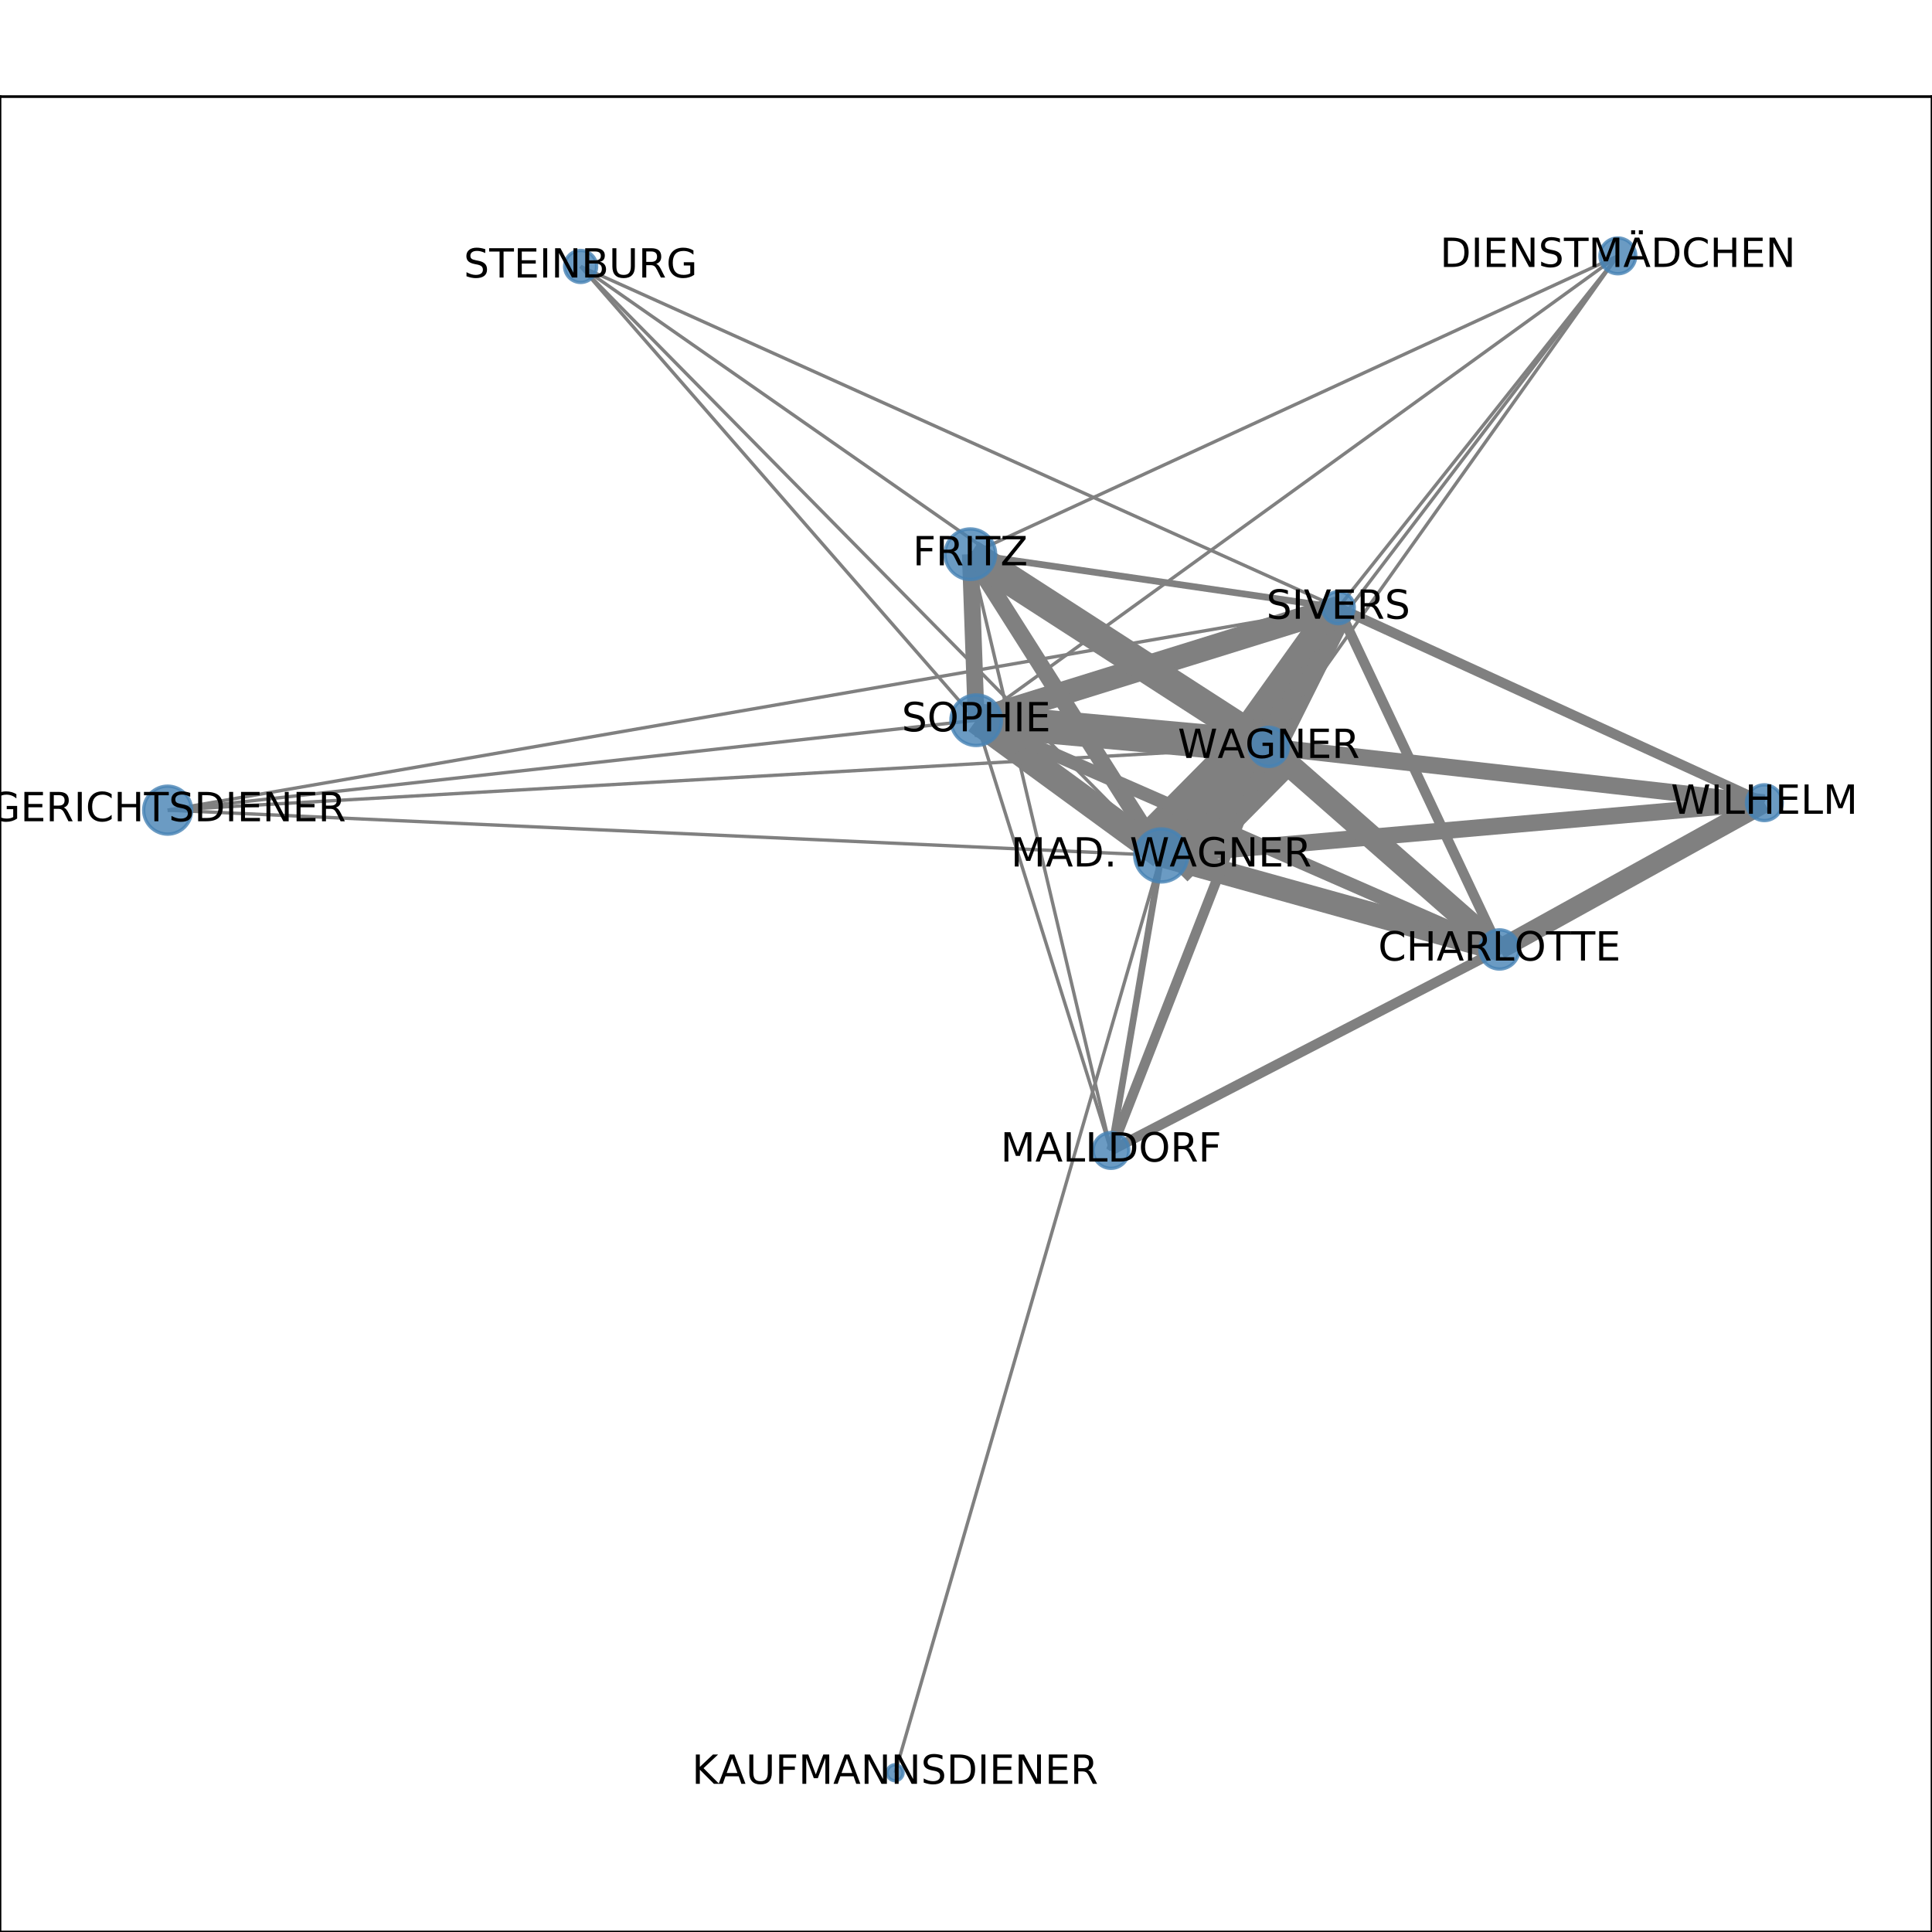 <?xml version="1.0" encoding="utf-8" standalone="no"?>
<!DOCTYPE svg PUBLIC "-//W3C//DTD SVG 1.1//EN"
  "http://www.w3.org/Graphics/SVG/1.1/DTD/svg11.dtd">
<!-- Created with matplotlib (http://matplotlib.org/) -->
<svg height="576pt" version="1.1" viewBox="0 0 576 576" width="576pt" xmlns="http://www.w3.org/2000/svg" xmlns:xlink="http://www.w3.org/1999/xlink">
 <defs>
  <style type="text/css">
*{stroke-linecap:butt;stroke-linejoin:round;}
  </style>
 </defs>
 <g id="figure_1">
  <g id="patch_1">
   <path d="M 0 576 
L 576 576 
L 576 0 
L 0 0 
z
" style="fill:#ffffff;"/>
  </g>
  <g id="axes_1">
   <g id="patch_2">
    <path d="M 0 576 
L 576 576 
L 576 28.8 
L 0 28.8 
z
" style="fill:#ffffff;"/>
   </g>
   <g id="LineCollection_1">
    <path clip-path="url(#p07b4b5816c)" d="M 398.995 181.169 
L 173.103 79.438 
" style="fill:none;stroke:#808080;"/>
    <path clip-path="url(#p07b4b5816c)" d="M 398.995 181.169 
L 49.983 241.536 
" style="fill:none;stroke:#808080;"/>
    <path clip-path="url(#p07b4b5816c)" d="M 398.995 181.169 
L 482.341 76.284 
" style="fill:none;stroke:#808080;"/>
    <path clip-path="url(#p07b4b5816c)" d="M 398.995 181.169 
L 346.213 255.035 
" style="fill:none;stroke:#808080;stroke-width:10;"/>
    <path clip-path="url(#p07b4b5816c)" d="M 398.995 181.169 
L 289.286 165.235 
" style="fill:none;stroke:#808080;stroke-width:2;"/>
    <path clip-path="url(#p07b4b5816c)" d="M 398.995 181.169 
L 447.038 283.064 
" style="fill:none;stroke:#808080;stroke-width:3;"/>
    <path clip-path="url(#p07b4b5816c)" d="M 398.995 181.169 
L 526.017 239.315 
" style="fill:none;stroke:#808080;stroke-width:3;"/>
    <path clip-path="url(#p07b4b5816c)" d="M 398.995 181.169 
L 291.044 214.728 
" style="fill:none;stroke:#808080;stroke-width:7;"/>
    <path clip-path="url(#p07b4b5816c)" d="M 398.995 181.169 
L 378.264 222.669 
" style="fill:none;stroke:#808080;stroke-width:10;"/>
    <path clip-path="url(#p07b4b5816c)" d="M 49.983 241.536 
L 346.213 255.035 
" style="fill:none;stroke:#808080;"/>
    <path clip-path="url(#p07b4b5816c)" d="M 49.983 241.536 
L 291.044 214.728 
" style="fill:none;stroke:#808080;"/>
    <path clip-path="url(#p07b4b5816c)" d="M 49.983 241.536 
L 378.264 222.669 
" style="fill:none;stroke:#808080;"/>
    <path clip-path="url(#p07b4b5816c)" d="M 482.341 76.284 
L 346.213 255.035 
" style="fill:none;stroke:#808080;"/>
    <path clip-path="url(#p07b4b5816c)" d="M 482.341 76.284 
L 378.264 222.669 
" style="fill:none;stroke:#808080;"/>
    <path clip-path="url(#p07b4b5816c)" d="M 482.341 76.284 
L 291.044 214.728 
" style="fill:none;stroke:#808080;"/>
    <path clip-path="url(#p07b4b5816c)" d="M 482.341 76.284 
L 289.286 165.235 
" style="fill:none;stroke:#808080;"/>
    <path clip-path="url(#p07b4b5816c)" d="M 346.213 255.035 
L 289.286 165.235 
" style="fill:none;stroke:#808080;stroke-width:5;"/>
    <path clip-path="url(#p07b4b5816c)" d="M 346.213 255.035 
L 173.103 79.438 
" style="fill:none;stroke:#808080;"/>
    <path clip-path="url(#p07b4b5816c)" d="M 346.213 255.035 
L 331.23 342.992 
" style="fill:none;stroke:#808080;stroke-width:2;"/>
    <path clip-path="url(#p07b4b5816c)" d="M 346.213 255.035 
L 266.864 528.516 
" style="fill:none;stroke:#808080;"/>
    <path clip-path="url(#p07b4b5816c)" d="M 346.213 255.035 
L 447.038 283.064 
" style="fill:none;stroke:#808080;stroke-width:7;"/>
    <path clip-path="url(#p07b4b5816c)" d="M 346.213 255.035 
L 526.017 239.315 
" style="fill:none;stroke:#808080;stroke-width:5;"/>
    <path clip-path="url(#p07b4b5816c)" d="M 346.213 255.035 
L 291.044 214.728 
" style="fill:none;stroke:#808080;stroke-width:8;"/>
    <path clip-path="url(#p07b4b5816c)" d="M 346.213 255.035 
L 378.264 222.669 
" style="fill:none;stroke:#808080;stroke-width:22;"/>
    <path clip-path="url(#p07b4b5816c)" d="M 291.044 214.728 
L 331.23 342.992 
" style="fill:none;stroke:#808080;"/>
    <path clip-path="url(#p07b4b5816c)" d="M 291.044 214.728 
L 289.286 165.235 
" style="fill:none;stroke:#808080;stroke-width:5;"/>
    <path clip-path="url(#p07b4b5816c)" d="M 291.044 214.728 
L 447.038 283.064 
" style="fill:none;stroke:#808080;stroke-width:4;"/>
    <path clip-path="url(#p07b4b5816c)" d="M 291.044 214.728 
L 526.017 239.315 
" style="fill:none;stroke:#808080;stroke-width:2;"/>
    <path clip-path="url(#p07b4b5816c)" d="M 291.044 214.728 
L 173.103 79.438 
" style="fill:none;stroke:#808080;"/>
    <path clip-path="url(#p07b4b5816c)" d="M 291.044 214.728 
L 378.264 222.669 
" style="fill:none;stroke:#808080;stroke-width:10;"/>
    <path clip-path="url(#p07b4b5816c)" d="M 378.264 222.669 
L 173.103 79.438 
" style="fill:none;stroke:#808080;"/>
    <path clip-path="url(#p07b4b5816c)" d="M 378.264 222.669 
L 331.23 342.992 
" style="fill:none;stroke:#808080;stroke-width:3;"/>
    <path clip-path="url(#p07b4b5816c)" d="M 378.264 222.669 
L 447.038 283.064 
" style="fill:none;stroke:#808080;stroke-width:7;"/>
    <path clip-path="url(#p07b4b5816c)" d="M 378.264 222.669 
L 526.017 239.315 
" style="fill:none;stroke:#808080;stroke-width:5;"/>
    <path clip-path="url(#p07b4b5816c)" d="M 378.264 222.669 
L 289.286 165.235 
" style="fill:none;stroke:#808080;stroke-width:9;"/>
    <path clip-path="url(#p07b4b5816c)" d="M 331.23 342.992 
L 289.286 165.235 
" style="fill:none;stroke:#808080;"/>
    <path clip-path="url(#p07b4b5816c)" d="M 331.23 342.992 
L 447.038 283.064 
" style="fill:none;stroke:#808080;stroke-width:3;"/>
    <path clip-path="url(#p07b4b5816c)" d="M 447.038 283.064 
L 526.017 239.315 
" style="fill:none;stroke:#808080;stroke-width:6;"/>
   </g>
   <g id="matplotlib.axis_1">
    <g id="xtick_1">
     <g id="line2d_1">
      <defs>
       <path d="M 0 0 
L 0 3.5 
" id="m03a4c951b7" style="stroke:#000000;stroke-width:0.8;"/>
      </defs>
      <g>
       <use style="stroke:#000000;stroke-width:0.8;" x="49.983" xlink:href="#m03a4c951b7" y="576"/>
      </g>
     </g>
     <g id="text_1">
      <!-- 0.0 -->
      <defs>
       <path d="M 31.781 66.406 
Q 24.172 66.406 20.328 58.906 
Q 16.5 51.422 16.5 36.375 
Q 16.5 21.391 20.328 13.891 
Q 24.172 6.391 31.781 6.391 
Q 39.453 6.391 43.281 13.891 
Q 47.125 21.391 47.125 36.375 
Q 47.125 51.422 43.281 58.906 
Q 39.453 66.406 31.781 66.406 
z
M 31.781 74.219 
Q 44.047 74.219 50.516 64.516 
Q 56.984 54.828 56.984 36.375 
Q 56.984 17.969 50.516 8.266 
Q 44.047 -1.422 31.781 -1.422 
Q 19.531 -1.422 13.062 8.266 
Q 6.594 17.969 6.594 36.375 
Q 6.594 54.828 13.062 64.516 
Q 19.531 74.219 31.781 74.219 
z
" id="DejaVuSans-30"/>
       <path d="M 10.688 12.406 
L 21 12.406 
L 21 0 
L 10.688 0 
z
" id="DejaVuSans-2e"/>
      </defs>
      <g transform="translate(42.032 590.598)scale(0.1 -0.1)">
       <use xlink:href="#DejaVuSans-30"/>
       <use x="63.623" xlink:href="#DejaVuSans-2e"/>
       <use x="95.41" xlink:href="#DejaVuSans-30"/>
      </g>
     </g>
    </g>
    <g id="xtick_2">
     <g id="line2d_2">
      <g>
       <use style="stroke:#000000;stroke-width:0.8;" x="134.06" xlink:href="#m03a4c951b7" y="576"/>
      </g>
     </g>
     <g id="text_2">
      <!-- 0.1 -->
      <defs>
       <path d="M 12.406 8.297 
L 28.516 8.297 
L 28.516 63.922 
L 10.984 60.406 
L 10.984 69.391 
L 28.422 72.906 
L 38.281 72.906 
L 38.281 8.297 
L 54.391 8.297 
L 54.391 0 
L 12.406 0 
z
" id="DejaVuSans-31"/>
      </defs>
      <g transform="translate(126.109 590.598)scale(0.1 -0.1)">
       <use xlink:href="#DejaVuSans-30"/>
       <use x="63.623" xlink:href="#DejaVuSans-2e"/>
       <use x="95.41" xlink:href="#DejaVuSans-31"/>
      </g>
     </g>
    </g>
    <g id="xtick_3">
     <g id="line2d_3">
      <g>
       <use style="stroke:#000000;stroke-width:0.8;" x="218.137" xlink:href="#m03a4c951b7" y="576"/>
      </g>
     </g>
     <g id="text_3">
      <!-- 0.2 -->
      <defs>
       <path d="M 19.188 8.297 
L 53.609 8.297 
L 53.609 0 
L 7.328 0 
L 7.328 8.297 
Q 12.938 14.109 22.625 23.891 
Q 32.328 33.688 34.812 36.531 
Q 39.547 41.844 41.422 45.531 
Q 43.312 49.219 43.312 52.781 
Q 43.312 58.594 39.234 62.25 
Q 35.156 65.922 28.609 65.922 
Q 23.969 65.922 18.812 64.312 
Q 13.672 62.703 7.812 59.422 
L 7.812 69.391 
Q 13.766 71.781 18.938 73 
Q 24.125 74.219 28.422 74.219 
Q 39.75 74.219 46.484 68.547 
Q 53.219 62.891 53.219 53.422 
Q 53.219 48.922 51.531 44.891 
Q 49.859 40.875 45.406 35.406 
Q 44.188 33.984 37.641 27.219 
Q 31.109 20.453 19.188 8.297 
z
" id="DejaVuSans-32"/>
      </defs>
      <g transform="translate(210.185 590.598)scale(0.1 -0.1)">
       <use xlink:href="#DejaVuSans-30"/>
       <use x="63.623" xlink:href="#DejaVuSans-2e"/>
       <use x="95.41" xlink:href="#DejaVuSans-32"/>
      </g>
     </g>
    </g>
    <g id="xtick_4">
     <g id="line2d_4">
      <g>
       <use style="stroke:#000000;stroke-width:0.8;" x="302.213" xlink:href="#m03a4c951b7" y="576"/>
      </g>
     </g>
     <g id="text_4">
      <!-- 0.3 -->
      <defs>
       <path d="M 40.578 39.312 
Q 47.656 37.797 51.625 33 
Q 55.609 28.219 55.609 21.188 
Q 55.609 10.406 48.188 4.484 
Q 40.766 -1.422 27.094 -1.422 
Q 22.516 -1.422 17.656 -0.516 
Q 12.797 0.391 7.625 2.203 
L 7.625 11.719 
Q 11.719 9.328 16.594 8.109 
Q 21.484 6.891 26.812 6.891 
Q 36.078 6.891 40.938 10.547 
Q 45.797 14.203 45.797 21.188 
Q 45.797 27.641 41.281 31.266 
Q 36.766 34.906 28.719 34.906 
L 20.219 34.906 
L 20.219 43.016 
L 29.109 43.016 
Q 36.375 43.016 40.234 45.922 
Q 44.094 48.828 44.094 54.297 
Q 44.094 59.906 40.109 62.906 
Q 36.141 65.922 28.719 65.922 
Q 24.656 65.922 20.016 65.031 
Q 15.375 64.156 9.812 62.312 
L 9.812 71.094 
Q 15.438 72.656 20.344 73.438 
Q 25.25 74.219 29.594 74.219 
Q 40.828 74.219 47.359 69.109 
Q 53.906 64.016 53.906 55.328 
Q 53.906 49.266 50.438 45.094 
Q 46.969 40.922 40.578 39.312 
z
" id="DejaVuSans-33"/>
      </defs>
      <g transform="translate(294.262 590.598)scale(0.1 -0.1)">
       <use xlink:href="#DejaVuSans-30"/>
       <use x="63.623" xlink:href="#DejaVuSans-2e"/>
       <use x="95.41" xlink:href="#DejaVuSans-33"/>
      </g>
     </g>
    </g>
    <g id="xtick_5">
     <g id="line2d_5">
      <g>
       <use style="stroke:#000000;stroke-width:0.8;" x="386.29" xlink:href="#m03a4c951b7" y="576"/>
      </g>
     </g>
     <g id="text_5">
      <!-- 0.4 -->
      <defs>
       <path d="M 37.797 64.312 
L 12.891 25.391 
L 37.797 25.391 
z
M 35.203 72.906 
L 47.609 72.906 
L 47.609 25.391 
L 58.016 25.391 
L 58.016 17.188 
L 47.609 17.188 
L 47.609 0 
L 37.797 0 
L 37.797 17.188 
L 4.891 17.188 
L 4.891 26.703 
z
" id="DejaVuSans-34"/>
      </defs>
      <g transform="translate(378.339 590.598)scale(0.1 -0.1)">
       <use xlink:href="#DejaVuSans-30"/>
       <use x="63.623" xlink:href="#DejaVuSans-2e"/>
       <use x="95.41" xlink:href="#DejaVuSans-34"/>
      </g>
     </g>
    </g>
    <g id="xtick_6">
     <g id="line2d_6">
      <g>
       <use style="stroke:#000000;stroke-width:0.8;" x="470.367" xlink:href="#m03a4c951b7" y="576"/>
      </g>
     </g>
     <g id="text_6">
      <!-- 0.5 -->
      <defs>
       <path d="M 10.797 72.906 
L 49.516 72.906 
L 49.516 64.594 
L 19.828 64.594 
L 19.828 46.734 
Q 21.969 47.469 24.109 47.828 
Q 26.266 48.188 28.422 48.188 
Q 40.625 48.188 47.75 41.5 
Q 54.891 34.812 54.891 23.391 
Q 54.891 11.625 47.562 5.094 
Q 40.234 -1.422 26.906 -1.422 
Q 22.312 -1.422 17.547 -0.641 
Q 12.797 0.141 7.719 1.703 
L 7.719 11.625 
Q 12.109 9.234 16.797 8.062 
Q 21.484 6.891 26.703 6.891 
Q 35.156 6.891 40.078 11.328 
Q 45.016 15.766 45.016 23.391 
Q 45.016 31 40.078 35.438 
Q 35.156 39.891 26.703 39.891 
Q 22.75 39.891 18.812 39.016 
Q 14.891 38.141 10.797 36.281 
z
" id="DejaVuSans-35"/>
      </defs>
      <g transform="translate(462.415 590.598)scale(0.1 -0.1)">
       <use xlink:href="#DejaVuSans-30"/>
       <use x="63.623" xlink:href="#DejaVuSans-2e"/>
       <use x="95.41" xlink:href="#DejaVuSans-35"/>
      </g>
     </g>
    </g>
    <g id="xtick_7">
     <g id="line2d_7">
      <g>
       <use style="stroke:#000000;stroke-width:0.8;" x="554.443" xlink:href="#m03a4c951b7" y="576"/>
      </g>
     </g>
     <g id="text_7">
      <!-- 0.6 -->
      <defs>
       <path d="M 33.016 40.375 
Q 26.375 40.375 22.484 35.828 
Q 18.609 31.297 18.609 23.391 
Q 18.609 15.531 22.484 10.953 
Q 26.375 6.391 33.016 6.391 
Q 39.656 6.391 43.531 10.953 
Q 47.406 15.531 47.406 23.391 
Q 47.406 31.297 43.531 35.828 
Q 39.656 40.375 33.016 40.375 
z
M 52.594 71.297 
L 52.594 62.312 
Q 48.875 64.062 45.094 64.984 
Q 41.312 65.922 37.594 65.922 
Q 27.828 65.922 22.672 59.328 
Q 17.531 52.734 16.797 39.406 
Q 19.672 43.656 24.016 45.922 
Q 28.375 48.188 33.594 48.188 
Q 44.578 48.188 50.953 41.516 
Q 57.328 34.859 57.328 23.391 
Q 57.328 12.156 50.688 5.359 
Q 44.047 -1.422 33.016 -1.422 
Q 20.359 -1.422 13.672 8.266 
Q 6.984 17.969 6.984 36.375 
Q 6.984 53.656 15.188 63.938 
Q 23.391 74.219 37.203 74.219 
Q 40.922 74.219 44.703 73.484 
Q 48.484 72.75 52.594 71.297 
z
" id="DejaVuSans-36"/>
      </defs>
      <g transform="translate(546.492 590.598)scale(0.1 -0.1)">
       <use xlink:href="#DejaVuSans-30"/>
       <use x="63.623" xlink:href="#DejaVuSans-2e"/>
       <use x="95.41" xlink:href="#DejaVuSans-36"/>
      </g>
     </g>
    </g>
   </g>
   <g id="matplotlib.axis_2">
    <g id="ytick_1">
     <g id="line2d_8">
      <defs>
       <path d="M 0 0 
L -3.5 0 
" id="m654151783c" style="stroke:#000000;stroke-width:0.8;"/>
      </defs>
      <g>
       <use style="stroke:#000000;stroke-width:0.8;" x="0" xlink:href="#m654151783c" y="528.516"/>
      </g>
     </g>
     <g id="text_8">
      <!-- 0.0 -->
      <g transform="translate(-22.903 532.315)scale(0.1 -0.1)">
       <use xlink:href="#DejaVuSans-30"/>
       <use x="63.623" xlink:href="#DejaVuSans-2e"/>
       <use x="95.41" xlink:href="#DejaVuSans-30"/>
      </g>
     </g>
    </g>
    <g id="ytick_2">
     <g id="line2d_9">
      <g>
       <use style="stroke:#000000;stroke-width:0.8;" x="0" xlink:href="#m654151783c" y="438.069"/>
      </g>
     </g>
     <g id="text_9">
      <!-- 0.2 -->
      <g transform="translate(-22.903 441.869)scale(0.1 -0.1)">
       <use xlink:href="#DejaVuSans-30"/>
       <use x="63.623" xlink:href="#DejaVuSans-2e"/>
       <use x="95.41" xlink:href="#DejaVuSans-32"/>
      </g>
     </g>
    </g>
    <g id="ytick_3">
     <g id="line2d_10">
      <g>
       <use style="stroke:#000000;stroke-width:0.8;" x="0" xlink:href="#m654151783c" y="347.623"/>
      </g>
     </g>
     <g id="text_10">
      <!-- 0.4 -->
      <g transform="translate(-22.903 351.422)scale(0.1 -0.1)">
       <use xlink:href="#DejaVuSans-30"/>
       <use x="63.623" xlink:href="#DejaVuSans-2e"/>
       <use x="95.41" xlink:href="#DejaVuSans-34"/>
      </g>
     </g>
    </g>
    <g id="ytick_4">
     <g id="line2d_11">
      <g>
       <use style="stroke:#000000;stroke-width:0.8;" x="0" xlink:href="#m654151783c" y="257.177"/>
      </g>
     </g>
     <g id="text_11">
      <!-- 0.6 -->
      <g transform="translate(-22.903 260.976)scale(0.1 -0.1)">
       <use xlink:href="#DejaVuSans-30"/>
       <use x="63.623" xlink:href="#DejaVuSans-2e"/>
       <use x="95.41" xlink:href="#DejaVuSans-36"/>
      </g>
     </g>
    </g>
    <g id="ytick_5">
     <g id="line2d_12">
      <g>
       <use style="stroke:#000000;stroke-width:0.8;" x="0" xlink:href="#m654151783c" y="166.731"/>
      </g>
     </g>
     <g id="text_12">
      <!-- 0.8 -->
      <defs>
       <path d="M 31.781 34.625 
Q 24.75 34.625 20.719 30.859 
Q 16.703 27.094 16.703 20.516 
Q 16.703 13.922 20.719 10.156 
Q 24.75 6.391 31.781 6.391 
Q 38.812 6.391 42.859 10.172 
Q 46.922 13.969 46.922 20.516 
Q 46.922 27.094 42.891 30.859 
Q 38.875 34.625 31.781 34.625 
z
M 21.922 38.812 
Q 15.578 40.375 12.031 44.719 
Q 8.5 49.078 8.5 55.328 
Q 8.5 64.062 14.719 69.141 
Q 20.953 74.219 31.781 74.219 
Q 42.672 74.219 48.875 69.141 
Q 55.078 64.062 55.078 55.328 
Q 55.078 49.078 51.531 44.719 
Q 48 40.375 41.703 38.812 
Q 48.828 37.156 52.797 32.312 
Q 56.781 27.484 56.781 20.516 
Q 56.781 9.906 50.312 4.234 
Q 43.844 -1.422 31.781 -1.422 
Q 19.734 -1.422 13.25 4.234 
Q 6.781 9.906 6.781 20.516 
Q 6.781 27.484 10.781 32.312 
Q 14.797 37.156 21.922 38.812 
z
M 18.312 54.391 
Q 18.312 48.734 21.844 45.562 
Q 25.391 42.391 31.781 42.391 
Q 38.141 42.391 41.719 45.562 
Q 45.312 48.734 45.312 54.391 
Q 45.312 60.062 41.719 63.234 
Q 38.141 66.406 31.781 66.406 
Q 25.391 66.406 21.844 63.234 
Q 18.312 60.062 18.312 54.391 
z
" id="DejaVuSans-38"/>
      </defs>
      <g transform="translate(-22.903 170.53)scale(0.1 -0.1)">
       <use xlink:href="#DejaVuSans-30"/>
       <use x="63.623" xlink:href="#DejaVuSans-2e"/>
       <use x="95.41" xlink:href="#DejaVuSans-38"/>
      </g>
     </g>
    </g>
    <g id="ytick_6">
     <g id="line2d_13">
      <g>
       <use style="stroke:#000000;stroke-width:0.8;" x="0" xlink:href="#m654151783c" y="76.284"/>
      </g>
     </g>
     <g id="text_13">
      <!-- 1.0 -->
      <g transform="translate(-22.903 80.084)scale(0.1 -0.1)">
       <use xlink:href="#DejaVuSans-31"/>
       <use x="63.623" xlink:href="#DejaVuSans-2e"/>
       <use x="95.41" xlink:href="#DejaVuSans-30"/>
      </g>
     </g>
    </g>
   </g>
   <g id="PathCollection_1">
    <path clip-path="url(#p07b4b5816c)" d="M 398.995 185.936 
C 400.26 185.936 401.472 185.434 402.366 184.54 
C 403.26 183.646 403.763 182.433 403.763 181.169 
C 403.763 179.905 403.26 178.692 402.366 177.798 
C 401.472 176.904 400.26 176.402 398.995 176.402 
C 397.731 176.402 396.518 176.904 395.624 177.798 
C 394.73 178.692 394.228 179.905 394.228 181.169 
C 394.228 182.433 394.73 183.646 395.624 184.54 
C 396.518 185.434 397.731 185.936 398.995 185.936 
z
" style="fill:#4682b4;fill-opacity:0.8;stroke:#4682b4;stroke-opacity:0.8;"/>
    <path clip-path="url(#p07b4b5816c)" d="M 49.983 248.687 
C 51.88 248.687 53.699 247.933 55.04 246.592 
C 56.381 245.251 57.134 243.432 57.134 241.536 
C 57.134 239.639 56.381 237.82 55.04 236.479 
C 53.699 235.138 51.88 234.385 49.983 234.385 
C 48.087 234.385 46.268 235.138 44.927 236.479 
C 43.586 237.82 42.833 239.639 42.833 241.536 
C 42.833 243.432 43.586 245.251 44.927 246.592 
C 46.268 247.933 48.087 248.687 49.983 248.687 
z
" style="fill:#4682b4;fill-opacity:0.8;stroke:#4682b4;stroke-opacity:0.8;"/>
    <path clip-path="url(#p07b4b5816c)" d="M 482.341 81.614 
C 483.755 81.614 485.11 81.053 486.11 80.053 
C 487.109 79.054 487.671 77.698 487.671 76.284 
C 487.671 74.871 487.109 73.515 486.11 72.515 
C 485.11 71.516 483.755 70.954 482.341 70.954 
C 480.928 70.954 479.572 71.516 478.572 72.515 
C 477.573 73.515 477.011 74.871 477.011 76.284 
C 477.011 77.698 477.573 79.054 478.572 80.053 
C 479.572 81.053 480.928 81.614 482.341 81.614 
z
" style="fill:#4682b4;fill-opacity:0.8;stroke:#4682b4;stroke-opacity:0.8;"/>
    <path clip-path="url(#p07b4b5816c)" d="M 346.213 262.94 
C 348.31 262.94 350.321 262.107 351.804 260.625 
C 353.286 259.142 354.119 257.131 354.119 255.035 
C 354.119 252.938 353.286 250.927 351.804 249.445 
C 350.321 247.962 348.31 247.129 346.213 247.129 
C 344.117 247.129 342.106 247.962 340.623 249.445 
C 339.141 250.927 338.308 252.938 338.308 255.035 
C 338.308 257.131 339.141 259.142 340.623 260.625 
C 342.106 262.107 344.117 262.94 346.213 262.94 
z
" style="fill:#4682b4;fill-opacity:0.8;stroke:#4682b4;stroke-opacity:0.8;"/>
    <path clip-path="url(#p07b4b5816c)" d="M 266.864 530.899 
C 267.496 530.899 268.102 530.648 268.549 530.201 
C 268.996 529.754 269.247 529.148 269.247 528.516 
C 269.247 527.884 268.996 527.277 268.549 526.83 
C 268.102 526.383 267.496 526.132 266.864 526.132 
C 266.231 526.132 265.625 526.383 265.178 526.83 
C 264.731 527.277 264.48 527.884 264.48 528.516 
C 264.48 529.148 264.731 529.754 265.178 530.201 
C 265.625 530.648 266.231 530.899 266.864 530.899 
z
" style="fill:#4682b4;fill-opacity:0.8;stroke:#4682b4;stroke-opacity:0.8;"/>
    <path clip-path="url(#p07b4b5816c)" d="M 291.044 222.265 
C 293.043 222.265 294.96 221.471 296.374 220.058 
C 297.787 218.644 298.582 216.727 298.582 214.728 
C 298.582 212.729 297.787 210.811 296.374 209.398 
C 294.96 207.984 293.043 207.19 291.044 207.19 
C 289.045 207.19 287.127 207.984 285.714 209.398 
C 284.3 210.811 283.506 212.729 283.506 214.728 
C 283.506 216.727 284.3 218.644 285.714 220.058 
C 287.127 221.471 289.045 222.265 291.044 222.265 
z
" style="fill:#4682b4;fill-opacity:0.8;stroke:#4682b4;stroke-opacity:0.8;"/>
    <path clip-path="url(#p07b4b5816c)" d="M 378.264 228.507 
C 379.812 228.507 381.297 227.892 382.392 226.797 
C 383.487 225.702 384.103 224.217 384.103 222.669 
C 384.103 221.12 383.487 219.635 382.392 218.54 
C 381.297 217.445 379.812 216.83 378.264 216.83 
C 376.715 216.83 375.23 217.445 374.135 218.54 
C 373.04 219.635 372.425 221.12 372.425 222.669 
C 372.425 224.217 373.04 225.702 374.135 226.797 
C 375.23 227.892 376.715 228.507 378.264 228.507 
z
" style="fill:#4682b4;fill-opacity:0.8;stroke:#4682b4;stroke-opacity:0.8;"/>
    <path clip-path="url(#p07b4b5816c)" d="M 331.23 348.322 
C 332.643 348.322 333.999 347.76 334.999 346.76 
C 335.998 345.761 336.56 344.405 336.56 342.992 
C 336.56 341.578 335.998 340.222 334.999 339.223 
C 333.999 338.223 332.643 337.662 331.23 337.662 
C 329.816 337.662 328.461 338.223 327.461 339.223 
C 326.462 340.222 325.9 341.578 325.9 342.992 
C 325.9 344.405 326.462 345.761 327.461 346.76 
C 328.461 347.76 329.816 348.322 331.23 348.322 
z
" style="fill:#4682b4;fill-opacity:0.8;stroke:#4682b4;stroke-opacity:0.8;"/>
    <path clip-path="url(#p07b4b5816c)" d="M 289.286 172.772 
C 291.285 172.772 293.202 171.978 294.616 170.565 
C 296.029 169.151 296.823 167.234 296.823 165.235 
C 296.823 163.236 296.029 161.318 294.616 159.905 
C 293.202 158.491 291.285 157.697 289.286 157.697 
C 287.287 157.697 285.369 158.491 283.956 159.905 
C 282.542 161.318 281.748 163.236 281.748 165.235 
C 281.748 167.234 282.542 169.151 283.956 170.565 
C 285.369 171.978 287.287 172.772 289.286 172.772 
z
" style="fill:#4682b4;fill-opacity:0.8;stroke:#4682b4;stroke-opacity:0.8;"/>
    <path clip-path="url(#p07b4b5816c)" d="M 447.038 288.902 
C 448.586 288.902 450.071 288.287 451.166 287.192 
C 452.261 286.097 452.876 284.612 452.876 283.064 
C 452.876 281.515 452.261 280.03 451.166 278.935 
C 450.071 277.84 448.586 277.225 447.038 277.225 
C 445.489 277.225 444.004 277.84 442.909 278.935 
C 441.814 280.03 441.199 281.515 441.199 283.064 
C 441.199 284.612 441.814 286.097 442.909 287.192 
C 444.004 288.287 445.489 288.902 447.038 288.902 
z
" style="fill:#4682b4;fill-opacity:0.8;stroke:#4682b4;stroke-opacity:0.8;"/>
    <path clip-path="url(#p07b4b5816c)" d="M 526.017 244.645 
C 527.43 244.645 528.786 244.084 529.785 243.084 
C 530.785 242.085 531.347 240.729 531.347 239.315 
C 531.347 237.902 530.785 236.546 529.785 235.546 
C 528.786 234.547 527.43 233.985 526.017 233.985 
C 524.603 233.985 523.247 234.547 522.248 235.546 
C 521.248 236.546 520.687 237.902 520.687 239.315 
C 520.687 240.729 521.248 242.085 522.248 243.084 
C 523.247 244.084 524.603 244.645 526.017 244.645 
z
" style="fill:#4682b4;fill-opacity:0.8;stroke:#4682b4;stroke-opacity:0.8;"/>
    <path clip-path="url(#p07b4b5816c)" d="M 173.103 84.205 
C 174.368 84.205 175.58 83.703 176.474 82.809 
C 177.368 81.915 177.871 80.702 177.871 79.438 
C 177.871 78.174 177.368 76.961 176.474 76.067 
C 175.58 75.173 174.368 74.671 173.103 74.671 
C 171.839 74.671 170.626 75.173 169.732 76.067 
C 168.838 76.961 168.336 78.174 168.336 79.438 
C 168.336 80.702 168.838 81.915 169.732 82.809 
C 170.626 83.703 171.839 84.205 173.103 84.205 
z
" style="fill:#4682b4;fill-opacity:0.8;stroke:#4682b4;stroke-opacity:0.8;"/>
   </g>
   <g id="patch_3">
    <path d="M 0 576 
L 0 28.8 
" style="fill:none;stroke:#000000;stroke-linecap:square;stroke-linejoin:miter;stroke-width:0.8;"/>
   </g>
   <g id="patch_4">
    <path d="M 576 576 
L 576 28.8 
" style="fill:none;stroke:#000000;stroke-linecap:square;stroke-linejoin:miter;stroke-width:0.8;"/>
   </g>
   <g id="patch_5">
    <path d="M 0 576 
L 576 576 
" style="fill:none;stroke:#000000;stroke-linecap:square;stroke-linejoin:miter;stroke-width:0.8;"/>
   </g>
   <g id="patch_6">
    <path d="M 0 28.8 
L 576 28.8 
" style="fill:none;stroke:#000000;stroke-linecap:square;stroke-linejoin:miter;stroke-width:0.8;"/>
   </g>
   <g id="text_14">
    <g clip-path="url(#p07b4b5816c)">
     <!-- GERICHTSDIENER -->
     <defs>
      <path d="M 59.516 10.406 
L 59.516 29.984 
L 43.406 29.984 
L 43.406 38.094 
L 69.281 38.094 
L 69.281 6.781 
Q 63.578 2.734 56.688 0.656 
Q 49.812 -1.422 42 -1.422 
Q 24.906 -1.422 15.25 8.562 
Q 5.609 18.562 5.609 36.375 
Q 5.609 54.25 15.25 64.234 
Q 24.906 74.219 42 74.219 
Q 49.125 74.219 55.547 72.453 
Q 61.969 70.703 67.391 67.281 
L 67.391 56.781 
Q 61.922 61.422 55.766 63.766 
Q 49.609 66.109 42.828 66.109 
Q 29.438 66.109 22.719 58.641 
Q 16.016 51.172 16.016 36.375 
Q 16.016 21.625 22.719 14.156 
Q 29.438 6.688 42.828 6.688 
Q 48.047 6.688 52.141 7.594 
Q 56.25 8.5 59.516 10.406 
z
" id="DejaVuSans-47"/>
      <path d="M 9.812 72.906 
L 55.906 72.906 
L 55.906 64.594 
L 19.672 64.594 
L 19.672 43.016 
L 54.391 43.016 
L 54.391 34.719 
L 19.672 34.719 
L 19.672 8.297 
L 56.781 8.297 
L 56.781 0 
L 9.812 0 
z
" id="DejaVuSans-45"/>
      <path d="M 44.391 34.188 
Q 47.562 33.109 50.562 29.594 
Q 53.562 26.078 56.594 19.922 
L 66.609 0 
L 56 0 
L 46.688 18.703 
Q 43.062 26.031 39.672 28.422 
Q 36.281 30.812 30.422 30.812 
L 19.672 30.812 
L 19.672 0 
L 9.812 0 
L 9.812 72.906 
L 32.078 72.906 
Q 44.578 72.906 50.734 67.672 
Q 56.891 62.453 56.891 51.906 
Q 56.891 45.016 53.688 40.469 
Q 50.484 35.938 44.391 34.188 
z
M 19.672 64.797 
L 19.672 38.922 
L 32.078 38.922 
Q 39.203 38.922 42.844 42.219 
Q 46.484 45.516 46.484 51.906 
Q 46.484 58.297 42.844 61.547 
Q 39.203 64.797 32.078 64.797 
z
" id="DejaVuSans-52"/>
      <path d="M 9.812 72.906 
L 19.672 72.906 
L 19.672 0 
L 9.812 0 
z
" id="DejaVuSans-49"/>
      <path d="M 64.406 67.281 
L 64.406 56.891 
Q 59.422 61.531 53.781 63.812 
Q 48.141 66.109 41.797 66.109 
Q 29.297 66.109 22.656 58.469 
Q 16.016 50.828 16.016 36.375 
Q 16.016 21.969 22.656 14.328 
Q 29.297 6.688 41.797 6.688 
Q 48.141 6.688 53.781 8.984 
Q 59.422 11.281 64.406 15.922 
L 64.406 5.609 
Q 59.234 2.094 53.438 0.328 
Q 47.656 -1.422 41.219 -1.422 
Q 24.656 -1.422 15.125 8.703 
Q 5.609 18.844 5.609 36.375 
Q 5.609 53.953 15.125 64.078 
Q 24.656 74.219 41.219 74.219 
Q 47.75 74.219 53.531 72.484 
Q 59.328 70.75 64.406 67.281 
z
" id="DejaVuSans-43"/>
      <path d="M 9.812 72.906 
L 19.672 72.906 
L 19.672 43.016 
L 55.516 43.016 
L 55.516 72.906 
L 65.375 72.906 
L 65.375 0 
L 55.516 0 
L 55.516 34.719 
L 19.672 34.719 
L 19.672 0 
L 9.812 0 
z
" id="DejaVuSans-48"/>
      <path d="M -0.297 72.906 
L 61.375 72.906 
L 61.375 64.594 
L 35.5 64.594 
L 35.5 0 
L 25.594 0 
L 25.594 64.594 
L -0.297 64.594 
z
" id="DejaVuSans-54"/>
      <path d="M 53.516 70.516 
L 53.516 60.891 
Q 47.906 63.578 42.922 64.891 
Q 37.938 66.219 33.297 66.219 
Q 25.25 66.219 20.875 63.094 
Q 16.5 59.969 16.5 54.203 
Q 16.5 49.359 19.406 46.891 
Q 22.312 44.438 30.422 42.922 
L 36.375 41.703 
Q 47.406 39.594 52.656 34.297 
Q 57.906 29 57.906 20.125 
Q 57.906 9.516 50.797 4.047 
Q 43.703 -1.422 29.984 -1.422 
Q 24.812 -1.422 18.969 -0.25 
Q 13.141 0.922 6.891 3.219 
L 6.891 13.375 
Q 12.891 10.016 18.656 8.297 
Q 24.422 6.594 29.984 6.594 
Q 38.422 6.594 43.016 9.906 
Q 47.609 13.234 47.609 19.391 
Q 47.609 24.75 44.312 27.781 
Q 41.016 30.812 33.5 32.328 
L 27.484 33.5 
Q 16.453 35.688 11.516 40.375 
Q 6.594 45.062 6.594 53.422 
Q 6.594 63.094 13.406 68.656 
Q 20.219 74.219 32.172 74.219 
Q 37.312 74.219 42.625 73.281 
Q 47.953 72.359 53.516 70.516 
z
" id="DejaVuSans-53"/>
      <path d="M 19.672 64.797 
L 19.672 8.109 
L 31.594 8.109 
Q 46.688 8.109 53.688 14.938 
Q 60.688 21.781 60.688 36.531 
Q 60.688 51.172 53.688 57.984 
Q 46.688 64.797 31.594 64.797 
z
M 9.812 72.906 
L 30.078 72.906 
Q 51.266 72.906 61.172 64.094 
Q 71.094 55.281 71.094 36.531 
Q 71.094 17.672 61.125 8.828 
Q 51.172 0 30.078 0 
L 9.812 0 
z
" id="DejaVuSans-44"/>
      <path d="M 9.812 72.906 
L 23.094 72.906 
L 55.422 11.922 
L 55.422 72.906 
L 64.984 72.906 
L 64.984 0 
L 51.703 0 
L 19.391 60.984 
L 19.391 0 
L 9.812 0 
z
" id="DejaVuSans-4e"/>
     </defs>
     <g transform="translate(-3.202 244.847)scale(0.12 -0.12)">
      <use xlink:href="#DejaVuSans-47"/>
      <use x="77.49" xlink:href="#DejaVuSans-45"/>
      <use x="140.674" xlink:href="#DejaVuSans-52"/>
      <use x="210.156" xlink:href="#DejaVuSans-49"/>
      <use x="239.648" xlink:href="#DejaVuSans-43"/>
      <use x="309.473" xlink:href="#DejaVuSans-48"/>
      <use x="384.668" xlink:href="#DejaVuSans-54"/>
      <use x="445.752" xlink:href="#DejaVuSans-53"/>
      <use x="509.229" xlink:href="#DejaVuSans-44"/>
      <use x="586.23" xlink:href="#DejaVuSans-49"/>
      <use x="615.723" xlink:href="#DejaVuSans-45"/>
      <use x="678.906" xlink:href="#DejaVuSans-4e"/>
      <use x="753.711" xlink:href="#DejaVuSans-45"/>
      <use x="816.895" xlink:href="#DejaVuSans-52"/>
     </g>
    </g>
   </g>
   <g id="text_15">
    <g clip-path="url(#p07b4b5816c)">
     <!-- SIVERS -->
     <defs>
      <path d="M 28.609 0 
L 0.781 72.906 
L 11.078 72.906 
L 34.188 11.531 
L 57.328 72.906 
L 67.578 72.906 
L 39.797 0 
z
" id="DejaVuSans-56"/>
     </defs>
     <g transform="translate(377.543 184.48)scale(0.12 -0.12)">
      <use xlink:href="#DejaVuSans-53"/>
      <use x="63.477" xlink:href="#DejaVuSans-49"/>
      <use x="92.969" xlink:href="#DejaVuSans-56"/>
      <use x="161.377" xlink:href="#DejaVuSans-45"/>
      <use x="224.561" xlink:href="#DejaVuSans-52"/>
      <use x="294.043" xlink:href="#DejaVuSans-53"/>
     </g>
    </g>
   </g>
   <g id="text_16">
    <g clip-path="url(#p07b4b5816c)">
     <!-- MALLDORF -->
     <defs>
      <path d="M 9.812 72.906 
L 24.516 72.906 
L 43.109 23.297 
L 61.812 72.906 
L 76.516 72.906 
L 76.516 0 
L 66.891 0 
L 66.891 64.016 
L 48.094 14.016 
L 38.188 14.016 
L 19.391 64.016 
L 19.391 0 
L 9.812 0 
z
" id="DejaVuSans-4d"/>
      <path d="M 34.188 63.188 
L 20.797 26.906 
L 47.609 26.906 
z
M 28.609 72.906 
L 39.797 72.906 
L 67.578 0 
L 57.328 0 
L 50.688 18.703 
L 17.828 18.703 
L 11.188 0 
L 0.781 0 
z
" id="DejaVuSans-41"/>
      <path d="M 9.812 72.906 
L 19.672 72.906 
L 19.672 8.297 
L 55.172 8.297 
L 55.172 0 
L 9.812 0 
z
" id="DejaVuSans-4c"/>
      <path d="M 39.406 66.219 
Q 28.656 66.219 22.328 58.203 
Q 16.016 50.203 16.016 36.375 
Q 16.016 22.609 22.328 14.594 
Q 28.656 6.594 39.406 6.594 
Q 50.141 6.594 56.422 14.594 
Q 62.703 22.609 62.703 36.375 
Q 62.703 50.203 56.422 58.203 
Q 50.141 66.219 39.406 66.219 
z
M 39.406 74.219 
Q 54.734 74.219 63.906 63.938 
Q 73.094 53.656 73.094 36.375 
Q 73.094 19.141 63.906 8.859 
Q 54.734 -1.422 39.406 -1.422 
Q 24.031 -1.422 14.812 8.828 
Q 5.609 19.094 5.609 36.375 
Q 5.609 53.656 14.812 63.938 
Q 24.031 74.219 39.406 74.219 
z
" id="DejaVuSans-4f"/>
      <path d="M 9.812 72.906 
L 51.703 72.906 
L 51.703 64.594 
L 19.672 64.594 
L 19.672 43.109 
L 48.578 43.109 
L 48.578 34.812 
L 19.672 34.812 
L 19.672 0 
L 9.812 0 
z
" id="DejaVuSans-46"/>
     </defs>
     <g transform="translate(298.299 346.303)scale(0.12 -0.12)">
      <use xlink:href="#DejaVuSans-4d"/>
      <use x="86.279" xlink:href="#DejaVuSans-41"/>
      <use x="154.688" xlink:href="#DejaVuSans-4c"/>
      <use x="210.4" xlink:href="#DejaVuSans-4c"/>
      <use x="266.113" xlink:href="#DejaVuSans-44"/>
      <use x="343.115" xlink:href="#DejaVuSans-4f"/>
      <use x="421.826" xlink:href="#DejaVuSans-52"/>
      <use x="491.309" xlink:href="#DejaVuSans-46"/>
     </g>
    </g>
   </g>
   <g id="text_17">
    <g clip-path="url(#p07b4b5816c)">
     <!-- MAD. WAGNER -->
     <defs>
      <path id="DejaVuSans-20"/>
      <path d="M 3.328 72.906 
L 13.281 72.906 
L 28.609 11.281 
L 43.891 72.906 
L 54.984 72.906 
L 70.312 11.281 
L 85.594 72.906 
L 95.609 72.906 
L 77.297 0 
L 64.891 0 
L 49.516 63.281 
L 33.984 0 
L 21.578 0 
z
" id="DejaVuSans-57"/>
     </defs>
     <g transform="translate(301.369 258.346)scale(0.12 -0.12)">
      <use xlink:href="#DejaVuSans-4d"/>
      <use x="86.279" xlink:href="#DejaVuSans-41"/>
      <use x="154.688" xlink:href="#DejaVuSans-44"/>
      <use x="231.689" xlink:href="#DejaVuSans-2e"/>
      <use x="263.477" xlink:href="#DejaVuSans-20"/>
      <use x="295.264" xlink:href="#DejaVuSans-57"/>
      <use x="394.062" xlink:href="#DejaVuSans-41"/>
      <use x="462.455" xlink:href="#DejaVuSans-47"/>
      <use x="539.945" xlink:href="#DejaVuSans-4e"/>
      <use x="614.75" xlink:href="#DejaVuSans-45"/>
      <use x="677.934" xlink:href="#DejaVuSans-52"/>
     </g>
    </g>
   </g>
   <g id="text_18">
    <g clip-path="url(#p07b4b5816c)">
     <!-- KAUFMANNSDIENER -->
     <defs>
      <path d="M 9.812 72.906 
L 19.672 72.906 
L 19.672 42.094 
L 52.391 72.906 
L 65.094 72.906 
L 28.906 38.922 
L 67.672 0 
L 54.688 0 
L 19.672 35.109 
L 19.672 0 
L 9.812 0 
z
" id="DejaVuSans-4b"/>
      <path d="M 8.688 72.906 
L 18.609 72.906 
L 18.609 28.609 
Q 18.609 16.891 22.844 11.734 
Q 27.094 6.594 36.625 6.594 
Q 46.094 6.594 50.344 11.734 
Q 54.594 16.891 54.594 28.609 
L 54.594 72.906 
L 64.5 72.906 
L 64.5 27.391 
Q 64.5 13.141 57.438 5.859 
Q 50.391 -1.422 36.625 -1.422 
Q 22.797 -1.422 15.734 5.859 
Q 8.688 13.141 8.688 27.391 
z
" id="DejaVuSans-55"/>
     </defs>
     <g transform="translate(206.285 531.827)scale(0.12 -0.12)">
      <use xlink:href="#DejaVuSans-4b"/>
      <use x="65.561" xlink:href="#DejaVuSans-41"/>
      <use x="133.969" xlink:href="#DejaVuSans-55"/>
      <use x="207.162" xlink:href="#DejaVuSans-46"/>
      <use x="264.682" xlink:href="#DejaVuSans-4d"/>
      <use x="350.961" xlink:href="#DejaVuSans-41"/>
      <use x="419.369" xlink:href="#DejaVuSans-4e"/>
      <use x="494.174" xlink:href="#DejaVuSans-4e"/>
      <use x="568.979" xlink:href="#DejaVuSans-53"/>
      <use x="632.455" xlink:href="#DejaVuSans-44"/>
      <use x="709.457" xlink:href="#DejaVuSans-49"/>
      <use x="738.949" xlink:href="#DejaVuSans-45"/>
      <use x="802.133" xlink:href="#DejaVuSans-4e"/>
      <use x="876.938" xlink:href="#DejaVuSans-45"/>
      <use x="940.121" xlink:href="#DejaVuSans-52"/>
     </g>
    </g>
   </g>
   <g id="text_19">
    <g clip-path="url(#p07b4b5816c)">
     <!-- SOPHIE -->
     <defs>
      <path d="M 19.672 64.797 
L 19.672 37.406 
L 32.078 37.406 
Q 38.969 37.406 42.719 40.969 
Q 46.484 44.531 46.484 51.125 
Q 46.484 57.672 42.719 61.234 
Q 38.969 64.797 32.078 64.797 
z
M 9.812 72.906 
L 32.078 72.906 
Q 44.344 72.906 50.609 67.359 
Q 56.891 61.812 56.891 51.125 
Q 56.891 40.328 50.609 34.812 
Q 44.344 29.297 32.078 29.297 
L 19.672 29.297 
L 19.672 0 
L 9.812 0 
z
" id="DejaVuSans-50"/>
     </defs>
     <g transform="translate(268.82 218.039)scale(0.12 -0.12)">
      <use xlink:href="#DejaVuSans-53"/>
      <use x="63.477" xlink:href="#DejaVuSans-4f"/>
      <use x="142.188" xlink:href="#DejaVuSans-50"/>
      <use x="202.49" xlink:href="#DejaVuSans-48"/>
      <use x="277.686" xlink:href="#DejaVuSans-49"/>
      <use x="307.178" xlink:href="#DejaVuSans-45"/>
     </g>
    </g>
   </g>
   <g id="text_20">
    <g clip-path="url(#p07b4b5816c)">
     <!-- FRITZ -->
     <defs>
      <path d="M 5.609 72.906 
L 62.891 72.906 
L 62.891 65.375 
L 16.797 8.297 
L 64.016 8.297 
L 64.016 0 
L 4.5 0 
L 4.5 7.516 
L 50.594 64.594 
L 5.609 64.594 
z
" id="DejaVuSans-5a"/>
     </defs>
     <g transform="translate(272.121 168.546)scale(0.12 -0.12)">
      <use xlink:href="#DejaVuSans-46"/>
      <use x="57.52" xlink:href="#DejaVuSans-52"/>
      <use x="127.002" xlink:href="#DejaVuSans-49"/>
      <use x="156.494" xlink:href="#DejaVuSans-54"/>
      <use x="217.578" xlink:href="#DejaVuSans-5a"/>
     </g>
    </g>
   </g>
   <g id="text_21">
    <g clip-path="url(#p07b4b5816c)">
     <!-- DIENSTMÄDCHEN -->
     <defs>
      <path d="M 34.188 63.188 
L 20.797 26.906 
L 47.609 26.906 
z
M 28.609 72.906 
L 39.797 72.906 
L 67.578 0 
L 57.328 0 
L 50.688 18.703 
L 17.828 18.703 
L 11.188 0 
L 0.781 0 
z
M 38.719 91.094 
L 48.625 91.094 
L 48.625 81.188 
L 38.719 81.188 
z
M 19.625 91.094 
L 29.531 91.094 
L 29.531 81.188 
L 19.625 81.188 
z
" id="DejaVuSans-c4"/>
     </defs>
     <g transform="translate(429.314 79.596)scale(0.12 -0.12)">
      <use xlink:href="#DejaVuSans-44"/>
      <use x="77.002" xlink:href="#DejaVuSans-49"/>
      <use x="106.494" xlink:href="#DejaVuSans-45"/>
      <use x="169.678" xlink:href="#DejaVuSans-4e"/>
      <use x="244.482" xlink:href="#DejaVuSans-53"/>
      <use x="307.959" xlink:href="#DejaVuSans-54"/>
      <use x="369.043" xlink:href="#DejaVuSans-4d"/>
      <use x="455.322" xlink:href="#DejaVuSans-c4"/>
      <use x="523.73" xlink:href="#DejaVuSans-44"/>
      <use x="600.732" xlink:href="#DejaVuSans-43"/>
      <use x="670.557" xlink:href="#DejaVuSans-48"/>
      <use x="745.752" xlink:href="#DejaVuSans-45"/>
      <use x="808.936" xlink:href="#DejaVuSans-4e"/>
     </g>
    </g>
   </g>
   <g id="text_22">
    <g clip-path="url(#p07b4b5816c)">
     <!-- WAGNER -->
     <g transform="translate(351.134 225.98)scale(0.12 -0.12)">
      <use xlink:href="#DejaVuSans-57"/>
      <use x="98.799" xlink:href="#DejaVuSans-41"/>
      <use x="167.191" xlink:href="#DejaVuSans-47"/>
      <use x="244.682" xlink:href="#DejaVuSans-4e"/>
      <use x="319.486" xlink:href="#DejaVuSans-45"/>
      <use x="382.67" xlink:href="#DejaVuSans-52"/>
     </g>
    </g>
   </g>
   <g id="text_23">
    <g clip-path="url(#p07b4b5816c)">
     <!-- CHARLOTTE -->
     <g transform="translate(410.879 286.375)scale(0.12 -0.12)">
      <use xlink:href="#DejaVuSans-43"/>
      <use x="69.824" xlink:href="#DejaVuSans-48"/>
      <use x="145.02" xlink:href="#DejaVuSans-41"/>
      <use x="213.428" xlink:href="#DejaVuSans-52"/>
      <use x="282.91" xlink:href="#DejaVuSans-4c"/>
      <use x="338.576" xlink:href="#DejaVuSans-4f"/>
      <use x="417.287" xlink:href="#DejaVuSans-54"/>
      <use x="478.355" xlink:href="#DejaVuSans-54"/>
      <use x="539.439" xlink:href="#DejaVuSans-45"/>
     </g>
    </g>
   </g>
   <g id="text_24">
    <g clip-path="url(#p07b4b5816c)">
     <!-- WILHELM -->
     <g transform="translate(498.147 242.627)scale(0.12 -0.12)">
      <use xlink:href="#DejaVuSans-57"/>
      <use x="98.877" xlink:href="#DejaVuSans-49"/>
      <use x="128.369" xlink:href="#DejaVuSans-4c"/>
      <use x="184.082" xlink:href="#DejaVuSans-48"/>
      <use x="259.277" xlink:href="#DejaVuSans-45"/>
      <use x="322.461" xlink:href="#DejaVuSans-4c"/>
      <use x="378.174" xlink:href="#DejaVuSans-4d"/>
     </g>
    </g>
   </g>
   <g id="text_25">
    <g clip-path="url(#p07b4b5816c)">
     <!-- STEINBURG -->
     <defs>
      <path d="M 19.672 34.812 
L 19.672 8.109 
L 35.5 8.109 
Q 43.453 8.109 47.281 11.406 
Q 51.125 14.703 51.125 21.484 
Q 51.125 28.328 47.281 31.562 
Q 43.453 34.812 35.5 34.812 
z
M 19.672 64.797 
L 19.672 42.828 
L 34.281 42.828 
Q 41.5 42.828 45.031 45.531 
Q 48.578 48.25 48.578 53.812 
Q 48.578 59.328 45.031 62.062 
Q 41.5 64.797 34.281 64.797 
z
M 9.812 72.906 
L 35.016 72.906 
Q 46.297 72.906 52.391 68.219 
Q 58.5 63.531 58.5 54.891 
Q 58.5 48.188 55.375 44.234 
Q 52.25 40.281 46.188 39.312 
Q 53.469 37.75 57.5 32.781 
Q 61.531 27.828 61.531 20.406 
Q 61.531 10.641 54.891 5.312 
Q 48.25 0 35.984 0 
L 9.812 0 
z
" id="DejaVuSans-42"/>
     </defs>
     <g transform="translate(138.254 82.749)scale(0.12 -0.12)">
      <use xlink:href="#DejaVuSans-53"/>
      <use x="63.477" xlink:href="#DejaVuSans-54"/>
      <use x="124.561" xlink:href="#DejaVuSans-45"/>
      <use x="187.744" xlink:href="#DejaVuSans-49"/>
      <use x="217.236" xlink:href="#DejaVuSans-4e"/>
      <use x="292.041" xlink:href="#DejaVuSans-42"/>
      <use x="360.645" xlink:href="#DejaVuSans-55"/>
      <use x="433.838" xlink:href="#DejaVuSans-52"/>
      <use x="503.32" xlink:href="#DejaVuSans-47"/>
     </g>
    </g>
   </g>
  </g>
 </g>
 <defs>
  <clipPath id="p07b4b5816c">
   <rect height="547.2" width="576" x="0" y="28.8"/>
  </clipPath>
 </defs>
</svg>
